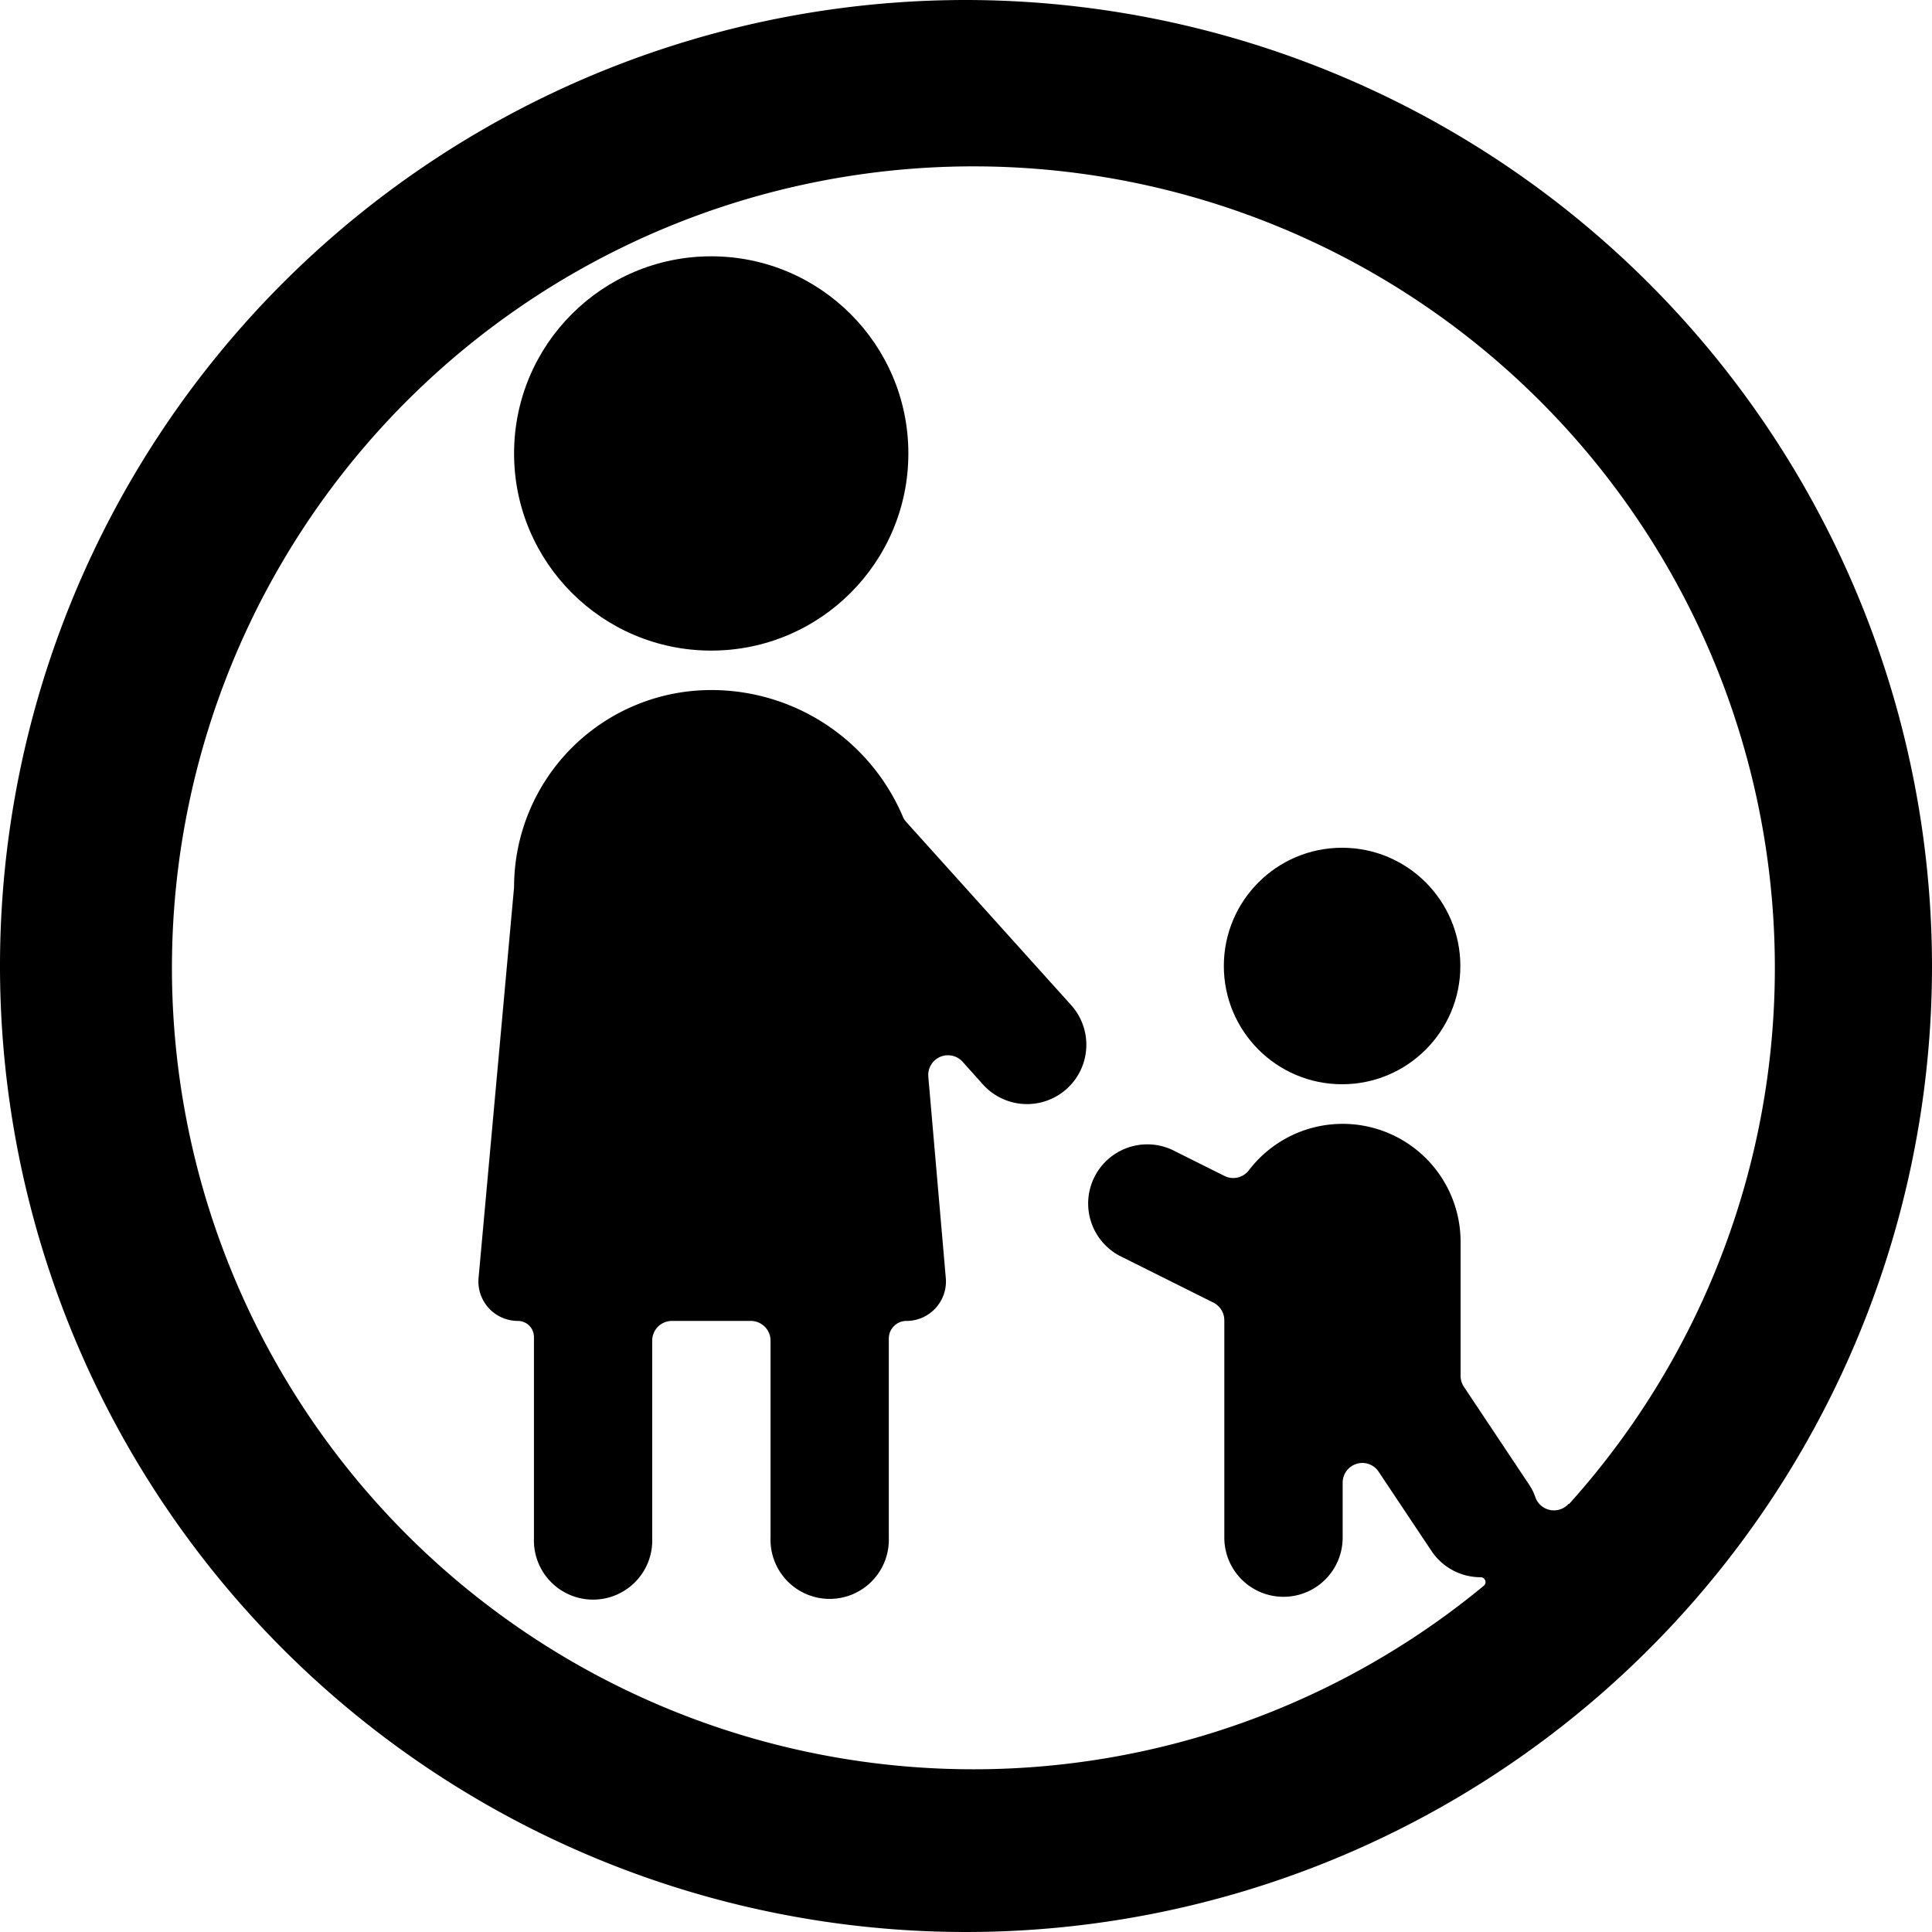 <svg xmlns="http://www.w3.org/2000/svg" viewBox="0 0 24 24"><title>road-sign-pedestrian-alternate</title><circle cx="8.835" cy="5.633" r="2.449"/><path d="M11.257,10.21a.243.243,0,0,1-.049-.083A2.585,2.585,0,0,0,8.835,8.572a2.449,2.449,0,0,0-2.449,2.449l-.441,4.853a.49.49,0,0,0,.488.535.2.2,0,0,1,.2.2v2.5a.735.735,0,1,0,1.469,0V16.654a.245.245,0,0,1,.245-.245h.98a.245.245,0,0,1,.245.245V19.1a.735.735,0,1,0,1.469,0V16.628a.219.219,0,0,1,.22-.219.49.49,0,0,0,.488-.533l-.217-2.5a.245.245,0,0,1,.427-.185l.249.278a.735.735,0,0,0,1.1-.981Z"/><circle cx="16.672" cy="12" r="1.469"/><path d="M12,0A12,12,0,1,0,24,12,12.013,12.013,0,0,0,12,0Zm7.486,18.681a.245.245,0,0,1-.413-.081A.623.623,0,0,0,19,18.45l-.815-1.223a.242.242,0,0,1-.041-.136V15.429a1.465,1.465,0,0,0-2.631-.89.244.244,0,0,1-.3.07l-.655-.327a.735.735,0,0,0-.657,1.314l1.173.586a.246.246,0,0,1,.135.219v2.7a.735.735,0,0,0,1.47,0v-.683a.245.245,0,0,1,.174-.234.242.242,0,0,1,.274.1l.655.982a.733.733,0,0,0,.611.327.06.06,0,0,1,.057.04.058.058,0,0,1-.018.066,9.956,9.956,0,1,1,1.061-1.017Z"/></svg>